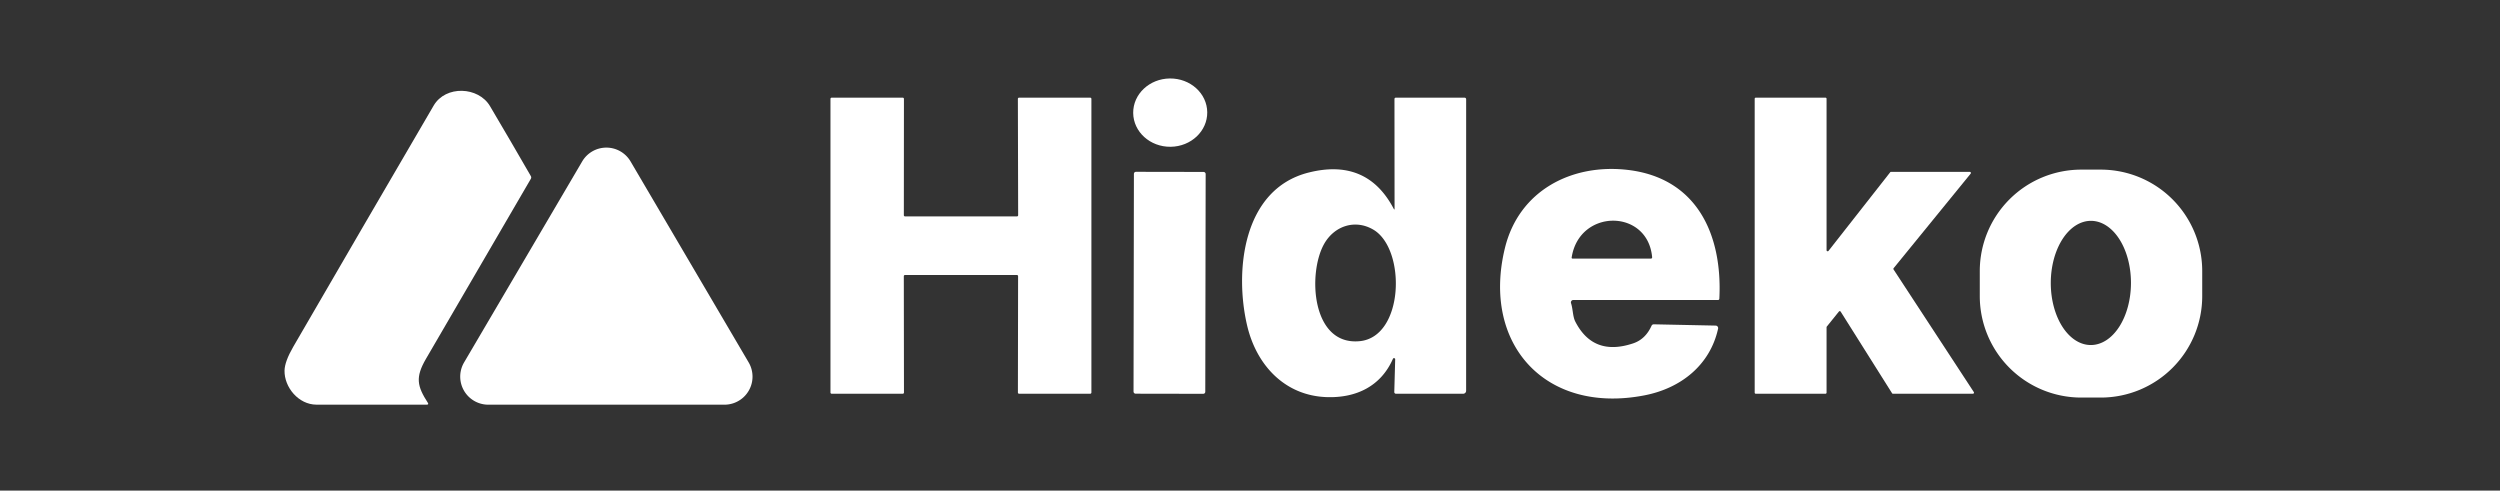 <?xml version="1.0" encoding="UTF-8" standalone="no"?>
<!DOCTYPE svg PUBLIC "-//W3C//DTD SVG 1.1//EN" "http://www.w3.org/Graphics/SVG/1.1/DTD/svg11.dtd">
<svg xmlns="http://www.w3.org/2000/svg" version="1.1" viewBox="0.00 0.00 800.00 157.00">
<rect x="0.00" y="0.00" width="800.00" height="157.00" fill="#333333" stroke="none"/>
<ellipse fill="#ffffff" cx="0.00" cy="0.00" transform="translate(374.47,36.04) rotate(-0.6)" rx="11.85" ry="10.93"/>
<path fill="#ffffff" d="
  M 101.26 129.49
  C 95.56 129.48 90.95 123.96 91.05 118.58
  Q 91.11 115.69 93.84 110.97
  Q 116.24 72.35 138.77 33.79
  C 142.59 27.24 153.09 27.68 156.80 33.96
  Q 163.40 45.12 169.87 56.35
  Q 170.12 56.78 169.87 57.22
  Q 153.07 86.04 136.32 114.81
  C 132.85 120.76 133.49 123.58 136.90 128.88
  Q 137.29 129.49 136.57 129.49
  Q 118.89 129.53 101.26 129.49
  Z"
/>
<path fill="#ffffff" d="
  M 325.40 88.00
  L 289.61 88.00
  A 0.39 0.39 0.0 0 0 289.22 88.39
  L 289.27 125.61
  A 0.39 0.39 0.0 0 1 288.88 126.00
  L 266.14 126.00
  A 0.39 0.39 0.0 0 1 265.75 125.61
  L 265.75 31.64
  A 0.39 0.39 0.0 0 1 266.14 31.25
  L 288.87 31.25
  A 0.39 0.39 0.0 0 1 289.26 31.64
  L 289.23 68.86
  A 0.39 0.39 0.0 0 0 289.62 69.25
  L 325.42 69.25
  A 0.39 0.39 0.0 0 0 325.81 68.86
  L 325.72 31.64
  A 0.39 0.39 0.0 0 1 326.11 31.25
  L 348.86 31.25
  A 0.39 0.39 0.0 0 1 349.25 31.64
  L 349.25 125.61
  A 0.39 0.39 0.0 0 1 348.86 126.00
  L 326.12 126.00
  A 0.39 0.39 0.0 0 1 325.73 125.61
  L 325.79 88.39
  A 0.39 0.39 0.0 0 0 325.40 88.00
  Z"
/>
<path fill="#ffffff" d="
  M 446.26 66.72
  L 446.23 31.73
  Q 446.23 31.25 446.71 31.25
  L 468.59 31.25
  Q 469.17 31.25 469.17 31.84
  L 469.16 125.05
  A 0.96 0.95 0.0 0 1 468.20 126.00
  L 446.71 126.00
  A 0.54 0.54 0.0 0 1 446.17 125.45
  L 446.46 114.97
  A 0.38 0.38 0.0 0 0 445.74 114.81
  C 441.92 123.54 434.07 127.36 424.67 127.08
  C 411.26 126.69 402.11 116.97 399.10 104.24
  C 395.03 87.05 397.49 60.55 418.79 55.21
  Q 437.43 50.54 445.98 66.79
  Q 446.26 67.32 446.26 66.72
  Z
  M 423.67 78.15
  C 418.44 87.56 419.70 110.61 435.05 109.18
  C 449.32 107.86 449.99 79.86 439.57 73.55
  C 433.75 70.04 426.96 72.22 423.67 78.15
  Z"
/>
<path fill="#ffffff" d="
  M 588.45 99.70
  L 584.58 104.50
  A 0.35 0.35 0.0 0 0 584.50 104.72
  L 584.50 125.65
  A 0.35 0.35 0.0 0 1 584.15 126.00
  L 561.85 126.00
  A 0.35 0.35 0.0 0 1 561.50 125.65
  L 561.50 31.60
  A 0.35 0.35 0.0 0 1 561.85 31.25
  L 584.15 31.25
  A 0.35 0.35 0.0 0 1 584.50 31.60
  L 584.50 80.06
  A 0.35 0.35 0.0 0 0 585.13 80.27
  L 604.86 55.13
  A 0.35 0.35 0.0 0 1 605.14 55.00
  L 630.34 55.00
  A 0.35 0.35 0.0 0 1 630.61 55.57
  L 605.96 85.82
  A 0.35 0.35 0.0 0 0 605.94 86.23
  L 631.62 125.46
  A 0.35 0.35 0.0 0 1 631.32 126.00
  L 605.75 126.00
  A 0.35 0.35 0.0 0 1 605.46 125.84
  L 589.02 99.73
  A 0.35 0.35 0.0 0 0 588.45 99.70
  Z"
/>
<path fill="#ffffff" d="
  M 148.51 115.97
  L 186.30 51.66
  A 8.98 8.98 0.0 0 1 201.78 51.66
  L 239.57 115.97
  A 8.98 8.98 0.0 0 1 231.83 129.50
  L 156.25 129.50
  A 8.98 8.98 0.0 0 1 148.51 115.97
  Z"
/>
<path fill="#ffffff" d="
  M 481.59 79.32
  C 486.08 60.98 502.94 52.28 520.88 54.37
  C 543.02 56.96 551.23 75.04 550.19 95.56
  Q 550.17 96.00 549.73 96.00
  L 503.46 96.00
  A 0.78 0.77 80.7 0 0 502.73 97.02
  C 503.35 98.90 503.26 101.29 504.10 102.92
  Q 509.86 114.14 522.60 109.88
  Q 526.55 108.56 528.49 104.25
  A 0.78 0.78 0.0 0 1 529.22 103.78
  L 549.01 104.19
  A 0.81 0.81 0.0 0 1 549.79 105.17
  C 547.22 116.83 537.89 124.25 526.24 126.51
  C 494.44 132.67 474.06 110.03 481.59 79.32
  Z
  M 528.68 82.26
  C 527.25 66.74 505.40 66.71 502.94 82.35
  Q 502.87 82.75 503.28 82.75
  L 528.24 82.75
  Q 528.73 82.75 528.68 82.26
  Z"
/>
<path fill="#ffffff" d="
  M 704.71 94.76
  A 32.46 32.46 0.0 0 1 672.25 127.22
  L 665.99 127.22
  A 32.46 32.46 0.0 0 1 633.53 94.76
  L 633.53 86.74
  A 32.46 32.46 0.0 0 1 665.99 54.28
  L 672.25 54.28
  A 32.46 32.46 0.0 0 1 704.71 86.74
  L 704.71 94.76
  Z
  M 669.045 110.41
  A 19.87 12.83 90.1 0 0 681.91 90.562
  A 19.87 12.83 90.1 0 0 669.115 70.67
  A 19.87 12.83 90.1 0 0 656.25 90.518
  A 19.87 12.83 90.1 0 0 669.045 110.41
  Z"
/>
<rect fill="#ffffff" x="-11.48" y="-35.50" transform="translate(374.27,90.50) rotate(0.1)" width="22.96" height="71.00" rx="0.63"/>
</svg>
